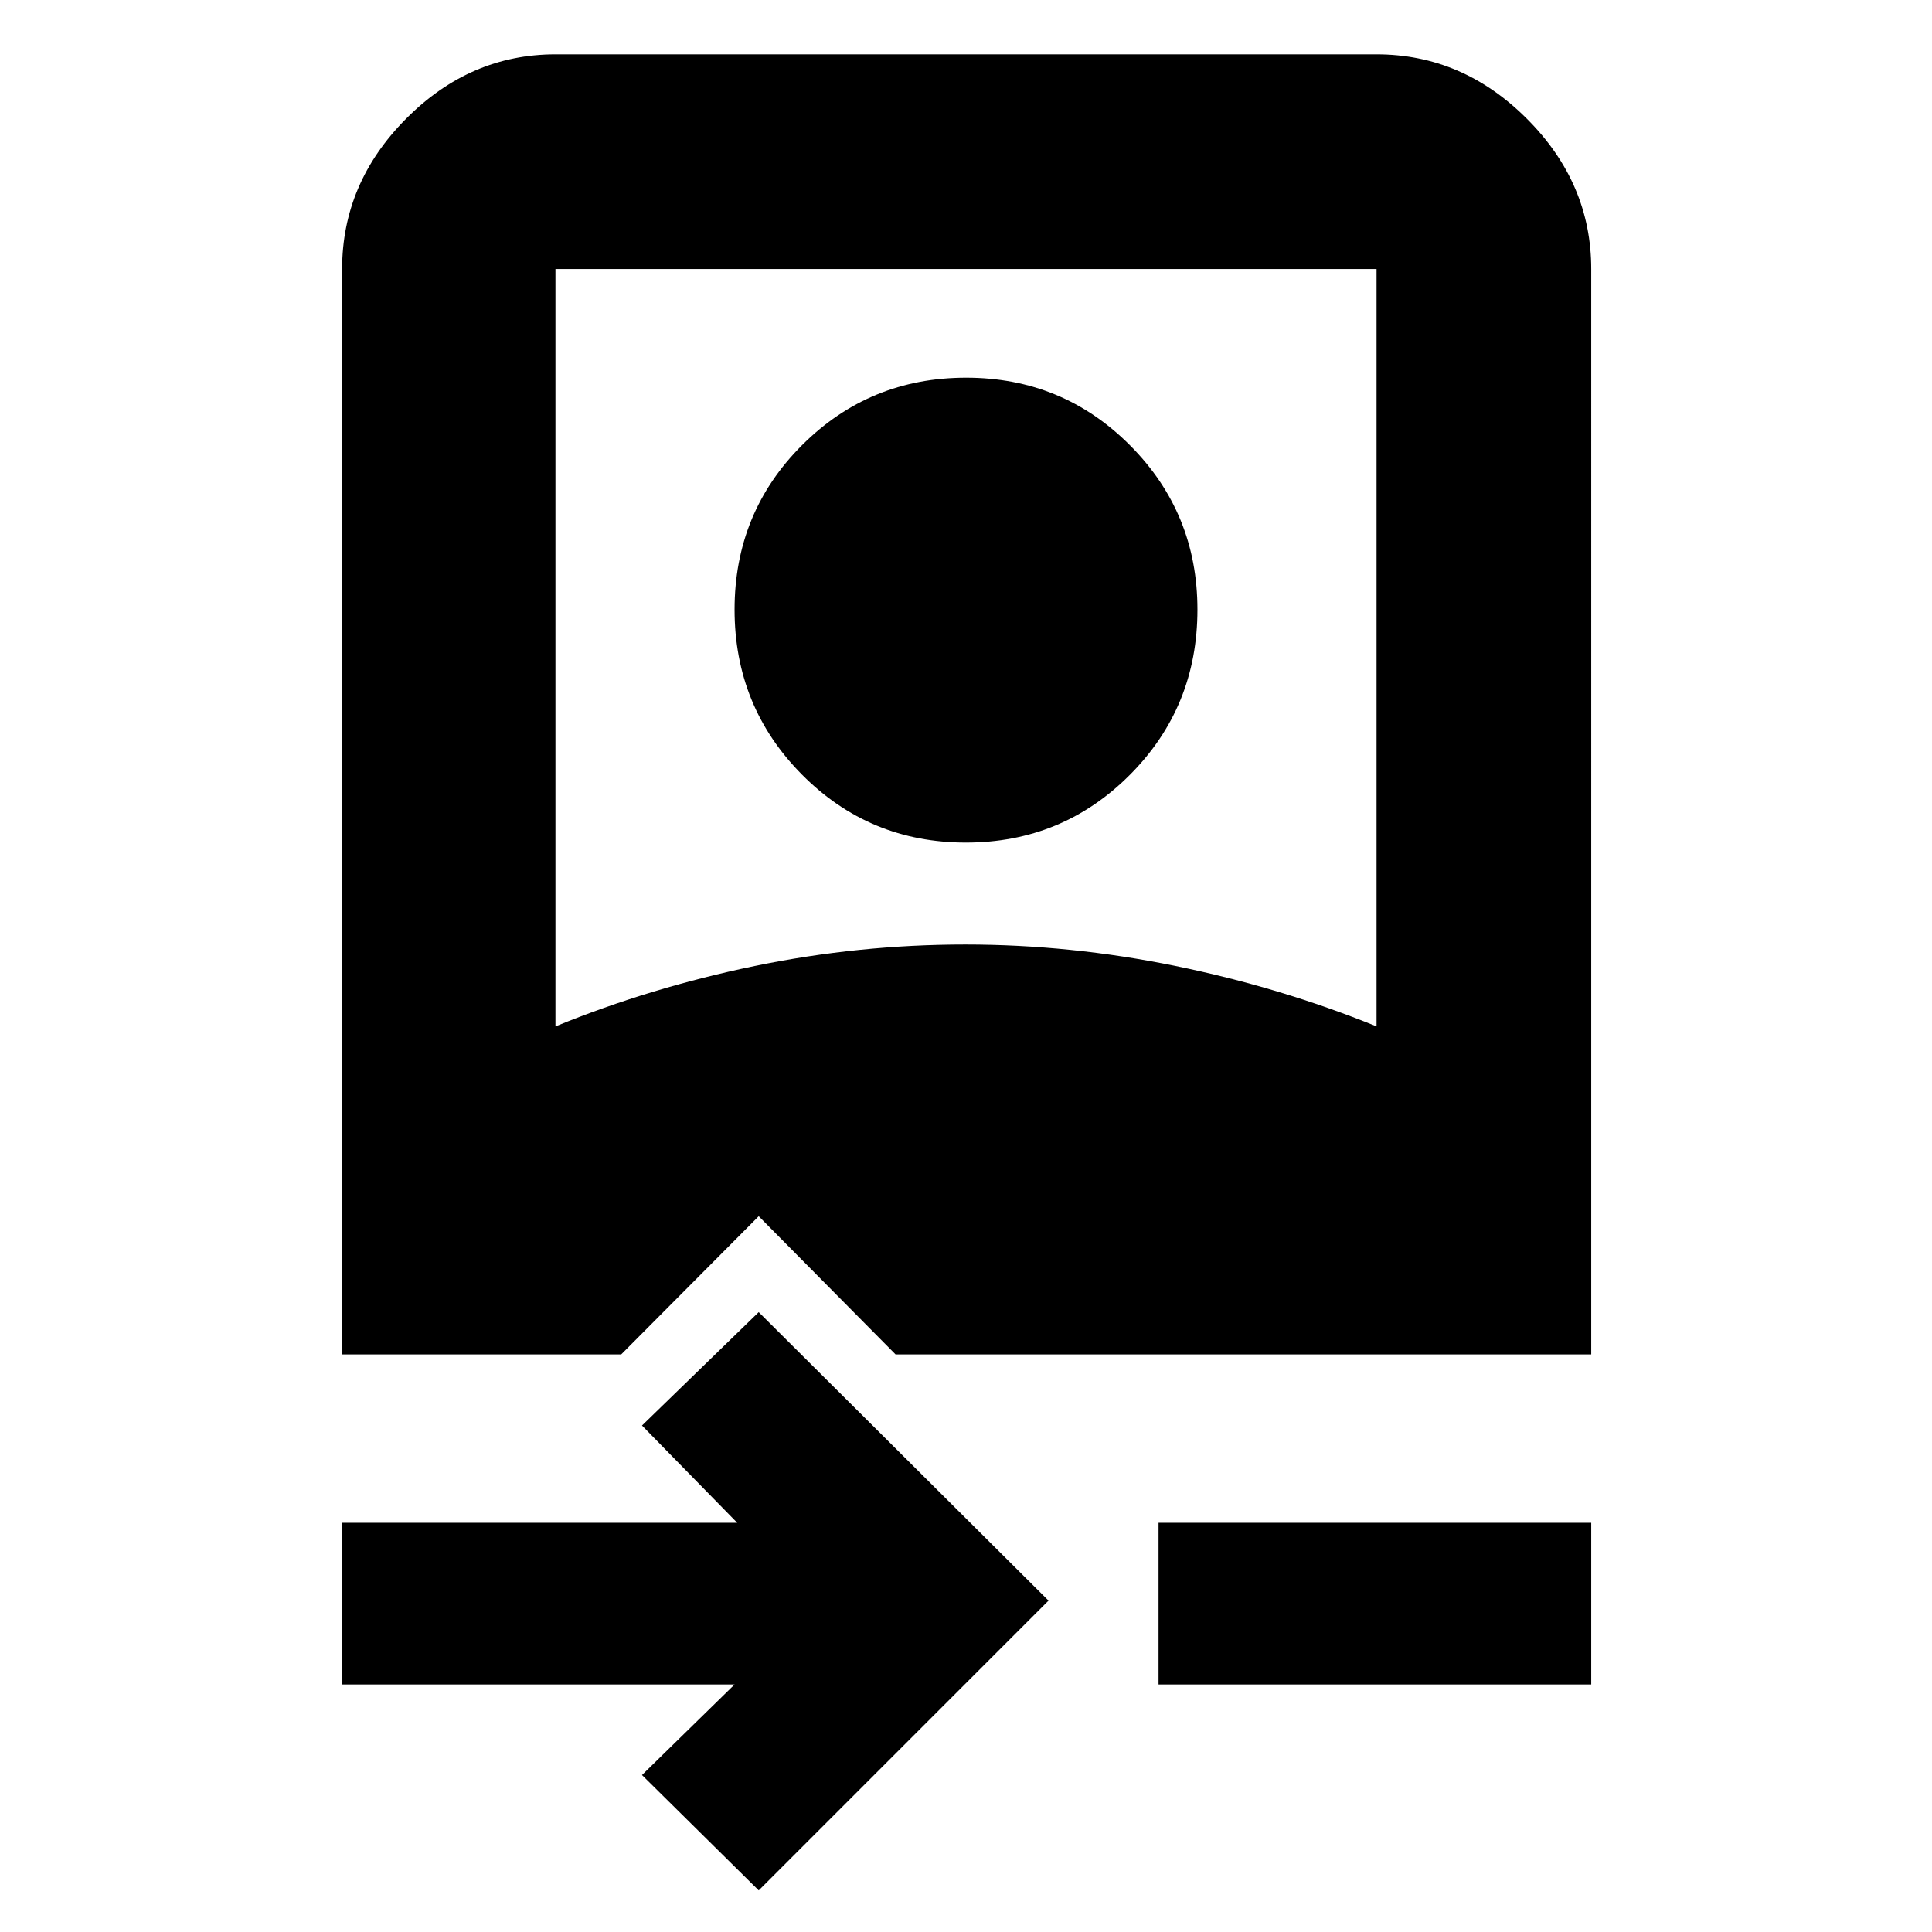 <svg xmlns="http://www.w3.org/2000/svg" height="40" viewBox="0 -960 960 960" width="40"><path d="M170-123v-80.33h196.33L319-251.67 377-308l144 143.33-144 144L319-78l46-45H170Zm405.67 0v-80.33h215V-123h-215ZM170-287v-539.33q0-42.7 31.79-74.69Q233.57-933 276-933h408q42.7 0 74.68 31.98 31.99 31.99 31.99 74.69V-287H445l-68-68.67L308.67-287H170Zm106-163q47.33-19.33 99.01-30 51.68-10.67 104.67-10.67 52.32 0 104.48 10.67 52.17 10.67 99.84 30v-376.33H276V-450Zm203.94-91.33q-47.94 0-81.44-33.77-33.5-33.76-33.5-82 0-48.23 33.56-81.73 33.56-33.5 81.5-33.5t81.44 33.61Q595-705.11 595-657.1q0 48.43-33.56 82.1-33.56 33.67-81.5 33.67Z"/></svg>